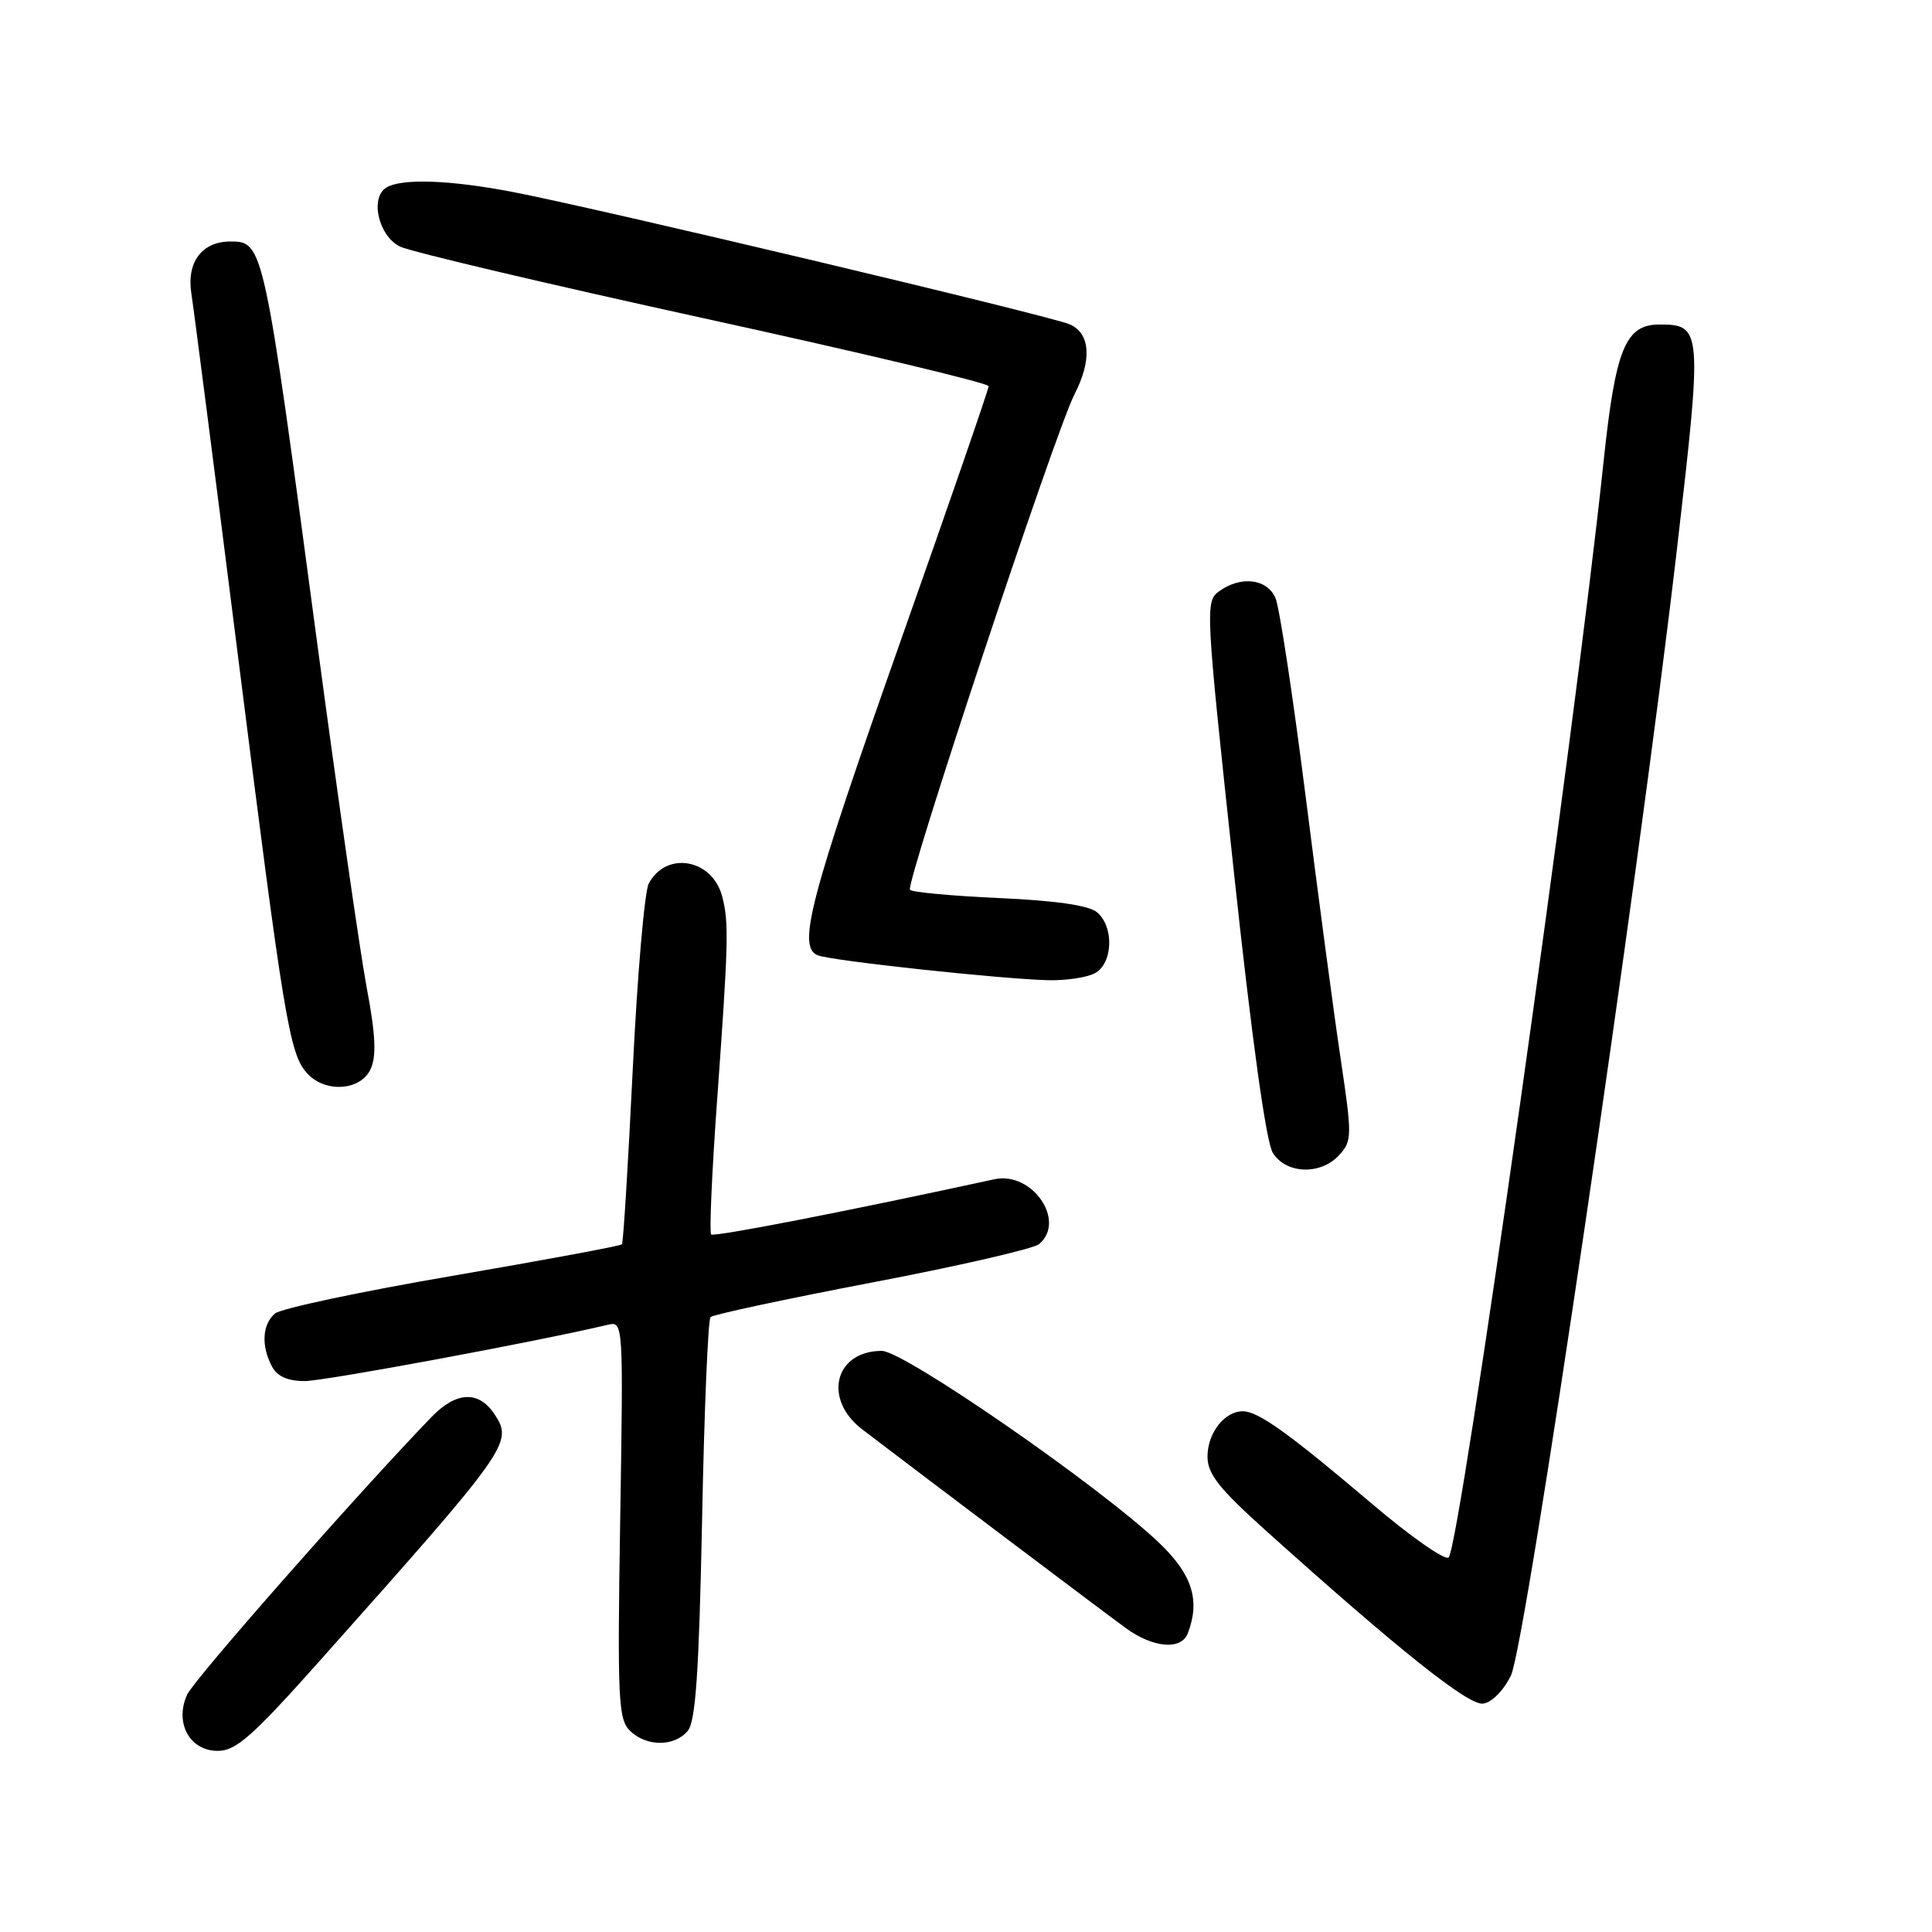 <?xml version="1.0" encoding="UTF-8" standalone="no"?>
<!DOCTYPE svg PUBLIC "-//W3C//DTD SVG 1.1//EN" "http://www.w3.org/Graphics/SVG/1.1/DTD/svg11.dtd" >
<svg xmlns="http://www.w3.org/2000/svg" xmlns:xlink="http://www.w3.org/1999/xlink" version="1.1" viewBox="0 0 256 256">
 <g >
 <path fill="currentColor"
d=" M 42.65 219.75 C 67.50 191.85 67.99 191.16 65.55 187.43 C 63.45 184.23 60.47 184.35 57.17 187.77 C 47.50 197.77 25.73 222.51 24.80 224.54 C 23.10 228.27 25.12 232.00 28.85 232.00 C 31.29 232.00 33.45 230.08 42.65 219.75 Z  M 91.13 229.35 C 92.18 228.08 92.62 221.61 93.03 201.41 C 93.31 186.95 93.82 174.85 94.15 174.52 C 94.47 174.19 104.10 172.13 115.54 169.94 C 126.98 167.76 136.94 165.47 137.67 164.86 C 141.34 161.81 136.77 155.16 131.75 156.26 C 112.54 160.44 94.60 163.94 94.23 163.57 C 93.98 163.31 94.33 155.32 95.02 145.80 C 96.53 124.79 96.60 122.25 95.69 118.78 C 94.39 113.80 88.29 112.72 85.97 117.06 C 85.40 118.11 84.45 129.22 83.84 141.74 C 83.23 154.26 82.59 164.67 82.41 164.88 C 82.23 165.09 72.14 166.96 59.99 169.05 C 47.84 171.13 37.25 173.38 36.45 174.04 C 34.75 175.45 34.58 178.34 36.04 181.07 C 36.74 182.38 38.13 183.00 40.37 183.00 C 42.98 183.00 70.89 177.82 80.55 175.54 C 82.59 175.06 82.60 175.24 82.18 201.34 C 81.80 225.05 81.92 227.78 83.45 229.31 C 85.61 231.46 89.35 231.48 91.13 229.35 Z  M 200.21 222.00 C 202.16 218.02 217.13 116.44 222.20 72.79 C 225.59 43.63 225.54 43.00 219.90 43.00 C 215.36 43.00 214.06 46.20 212.47 61.27 C 208.70 97.05 193.48 204.69 191.96 206.36 C 191.53 206.84 186.97 203.66 181.84 199.30 C 170.72 189.87 166.72 187.00 164.67 187.00 C 162.25 187.00 160.00 189.89 160.00 193.00 C 160.00 195.31 161.51 197.22 167.75 202.83 C 185.38 218.67 194.54 225.97 196.50 225.74 C 197.66 225.60 199.22 224.03 200.21 222.00 Z  M 157.39 216.42 C 159.06 212.07 157.99 208.65 153.65 204.49 C 145.93 197.09 119.80 179.00 116.84 179.00 C 110.60 179.00 109.01 185.39 114.25 189.40 C 122.32 195.56 146.41 213.72 149.20 215.75 C 152.81 218.37 156.53 218.68 157.39 216.42 Z  M 177.47 153.03 C 179.16 151.17 179.17 150.51 177.64 140.28 C 176.75 134.35 174.67 118.70 173.00 105.50 C 171.33 92.30 169.54 80.49 169.01 79.25 C 167.90 76.67 164.40 76.26 161.51 78.37 C 159.69 79.70 159.75 80.72 163.45 115.12 C 165.86 137.61 167.76 151.32 168.65 152.75 C 170.42 155.59 175.02 155.74 177.47 153.03 Z  M 49.11 141.66 C 49.90 139.92 49.77 137.10 48.57 130.75 C 47.69 126.04 44.73 105.38 41.98 84.84 C 34.96 32.25 34.90 32.00 30.54 32.00 C 26.75 32.00 24.70 34.74 25.36 38.92 C 25.67 40.89 28.43 62.30 31.48 86.50 C 37.64 135.32 38.35 139.63 40.69 142.21 C 43.08 144.85 47.79 144.54 49.11 141.66 Z  M 145.07 128.96 C 147.48 127.67 147.65 122.79 145.35 120.87 C 144.26 119.97 139.87 119.33 132.43 119.00 C 126.24 118.72 120.90 118.23 120.58 117.91 C 119.91 117.24 139.87 57.08 142.37 52.26 C 144.71 47.72 144.48 44.16 141.75 42.98 C 139.18 41.85 79.33 27.63 68.00 25.45 C 59.61 23.83 53.16 23.61 51.17 24.87 C 48.99 26.26 50.17 31.27 53.00 32.67 C 54.38 33.35 72.49 37.62 93.25 42.17 C 114.01 46.71 131.00 50.76 131.00 51.17 C 131.00 51.58 125.81 66.61 119.46 84.58 C 107.25 119.17 105.58 125.52 108.38 126.59 C 110.26 127.31 132.34 129.70 138.82 129.88 C 141.19 129.95 144.00 129.53 145.07 128.96 Z "/>
</g>
</svg>